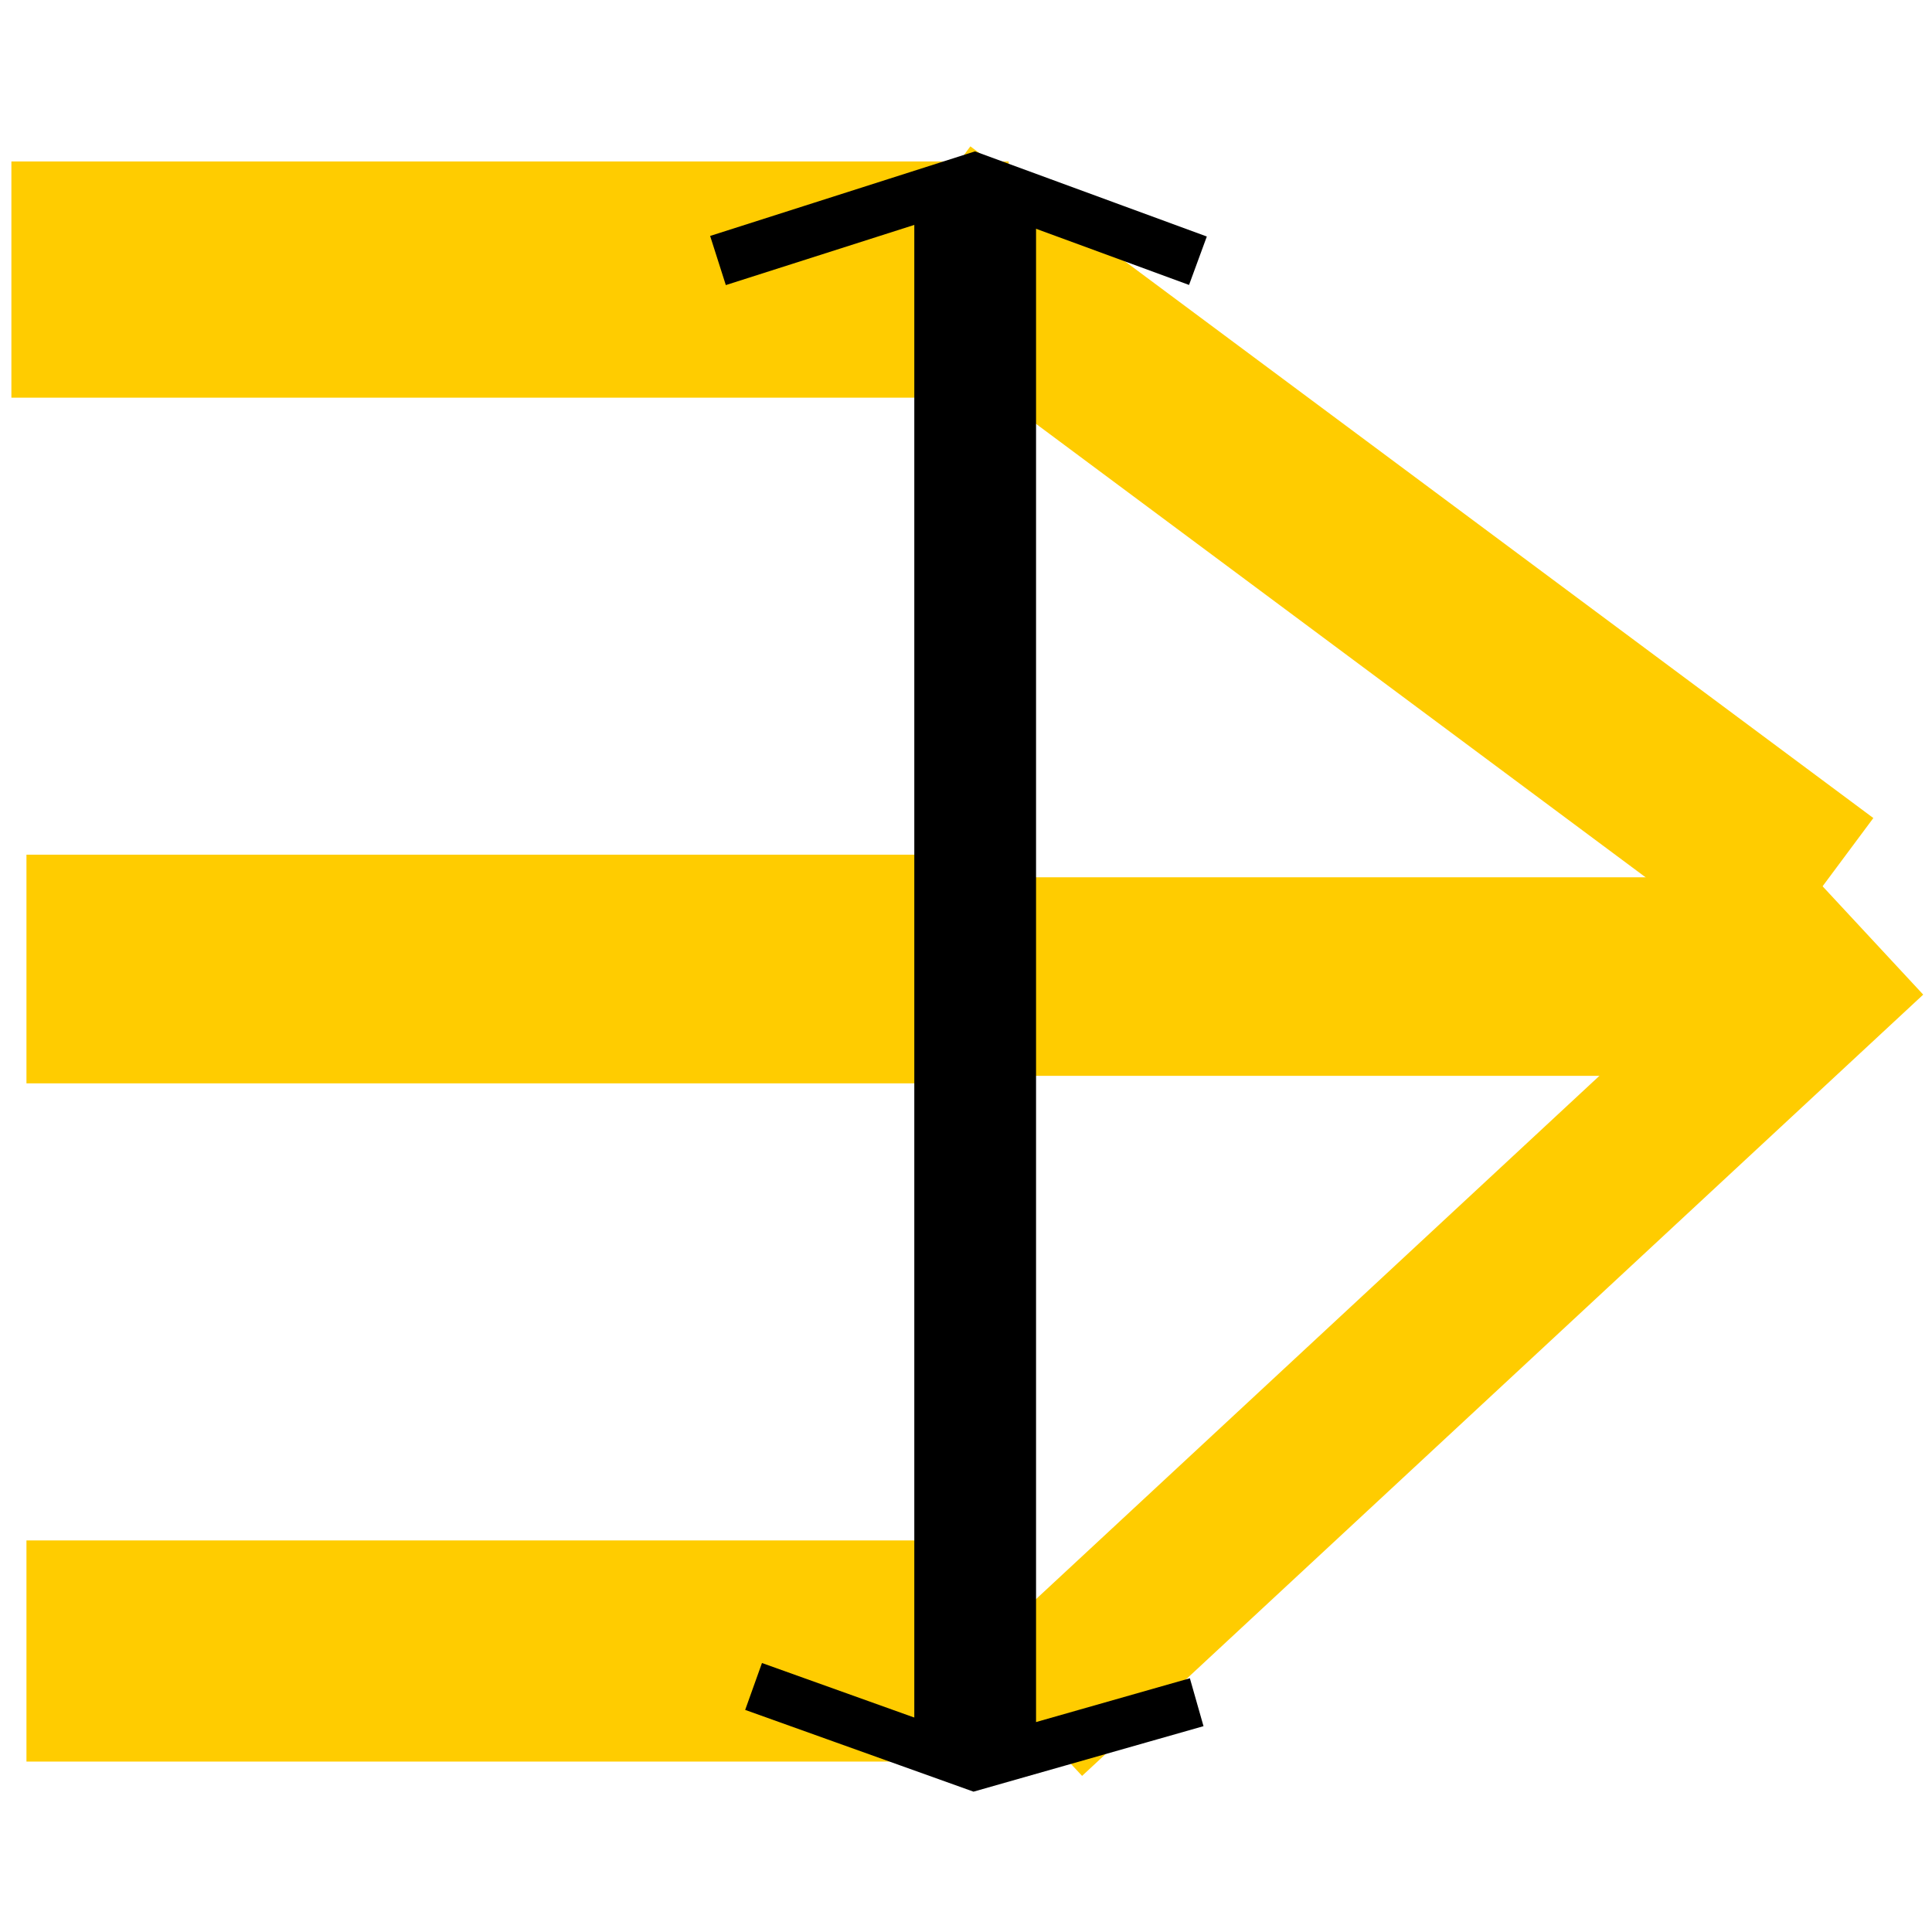 <?xml version="1.0" encoding="UTF-8" standalone="no"?>
<svg
   xmlns:dc="http://purl.org/dc/elements/1.1/"
   xmlns:cc="http://creativecommons.org/ns#"
   xmlns:rdf="http://www.w3.org/1999/02/22-rdf-syntax-ns#"
   xmlns:svg="http://www.w3.org/2000/svg"
   xmlns="http://www.w3.org/2000/svg"
   xmlns:sodipodi="http://sodipodi.sourceforge.net/DTD/sodipodi-0.dtd"
   xmlns:inkscape="http://www.inkscape.org/namespaces/inkscape"
   width="64"
   height="64"
   id="svg2"
   version="1.1"
   inkscape:version="1.0.2 (1.0.2+r75+1)"
   sodipodi:docname="lens_theory.svg">
  <defs
     id="defs4" />
  <sodipodi:namedview
     id="base"
     pagecolor="#ffffff"
     bordercolor="#666666"
     borderopacity="1.0"
     inkscape:pageopacity="0.0"
     inkscape:pageshadow="2"
     inkscape:zoom="8.3941389"
     inkscape:cx="28.452275"
     inkscape:cy="33.747624"
     inkscape:document-units="px"
     inkscape:current-layer="layer1"
     showgrid="false"
     inkscape:window-width="1920"
     inkscape:window-height="1015"
     inkscape:window-x="0"
     inkscape:window-y="0"
     inkscape:window-maximized="1"
     inkscape:document-rotation="0"
     units="px" />
  <g
     inkscape:groupmode="layer"
     id="layer3"
     inkscape:label="Ebene#1">
    <rect
       style="fill:#ffcc00;stroke-width:0.087;stroke:#ffcc00"
       id="rect3020"
       width="32.949"
       height="7.738"
       x="0.421"
       y="5.392" />
    <rect
       style="fill:#ffcc00;stroke-width:0.087;stroke:#ffcc00"
       id="rect3022"
       width="32.7"
       height="7.488"
       x="0.92"
       y="28.356" />
    <rect
       style="fill:#ffcc00;stroke-width:0.087;stroke:#ffcc00"
       id="rect3024"
       width="31.202"
       height="7.239"
       x="0.92"
       y="51.072" />
    <rect
       style="fill:#ffcc00;stroke-width:0.087;stroke:#ffcc00;stroke-miterlimit:4;stroke-dasharray:none"
       id="rect3032"
       width="37.193"
       height="5.991"
       x="28.729"
       y="-15.252"
       transform="rotate(36.644)"
       inkscape:transform-center-x="1.4374269"
       inkscape:transform-center-y="-6.4507203" />
    <rect
       style="fill:#ffcc00;stroke-width:0.087;stroke:#ffcc00"
       id="rect3034"
       width="27.208"
       height="6.49"
       x="32.871"
       y="29.105" />
    <rect
       style="fill:#ffcc00;stroke:#ffcc00;stroke-width:0.087"
       id="rect3036"
       width="37.942"
       height="5.242"
       x="-13.729"
       y="62.213"
       transform="rotate(-42.887)" />
  </g>
  <g
     inkscape:label="Ebene 1"
     inkscape:groupmode="layer"
     id="layer1">
    <path
       style="fill:none;stroke:#000000;stroke-width:1.709px;stroke-linecap:butt;stroke-linejoin:miter;stroke-opacity:1"
       d="M 32.277,58.485 V 5.918"
       id="path846" />
    <path
       style="fill:none;stroke:#000000;stroke-width:1.709px;stroke-linecap:butt;stroke-linejoin:miter;stroke-opacity:1"
       d="m 23.784,8.63 8.493,-2.712 7.406,2.719"
       id="path848" />
    <path
       style="fill:none;stroke:#000000;stroke-width:1.65px;stroke-linecap:butt;stroke-linejoin:miter;stroke-opacity:1"
       d="m 39.642,56.388 -7.364,2.097 -7.315,-2.619"
       id="path850" />
    <path
       style="fill:none;stroke:#000000;stroke-width:1.709px;stroke-linecap:butt;stroke-linejoin:miter;stroke-opacity:1"
       d="M 31.142,58.579 V 6.013"
       id="path846-3" />
    <path
       style="fill:none;stroke:#000000;stroke-width:1.709px;stroke-linecap:butt;stroke-linejoin:miter;stroke-opacity:1"
       d="M 33.466,58.687 V 6.12"
       id="path846-6" />
  </g>
  <g
     inkscape:groupmode="layer"
     id="layer2"
     inkscape:label="Ebene" />
</svg>
